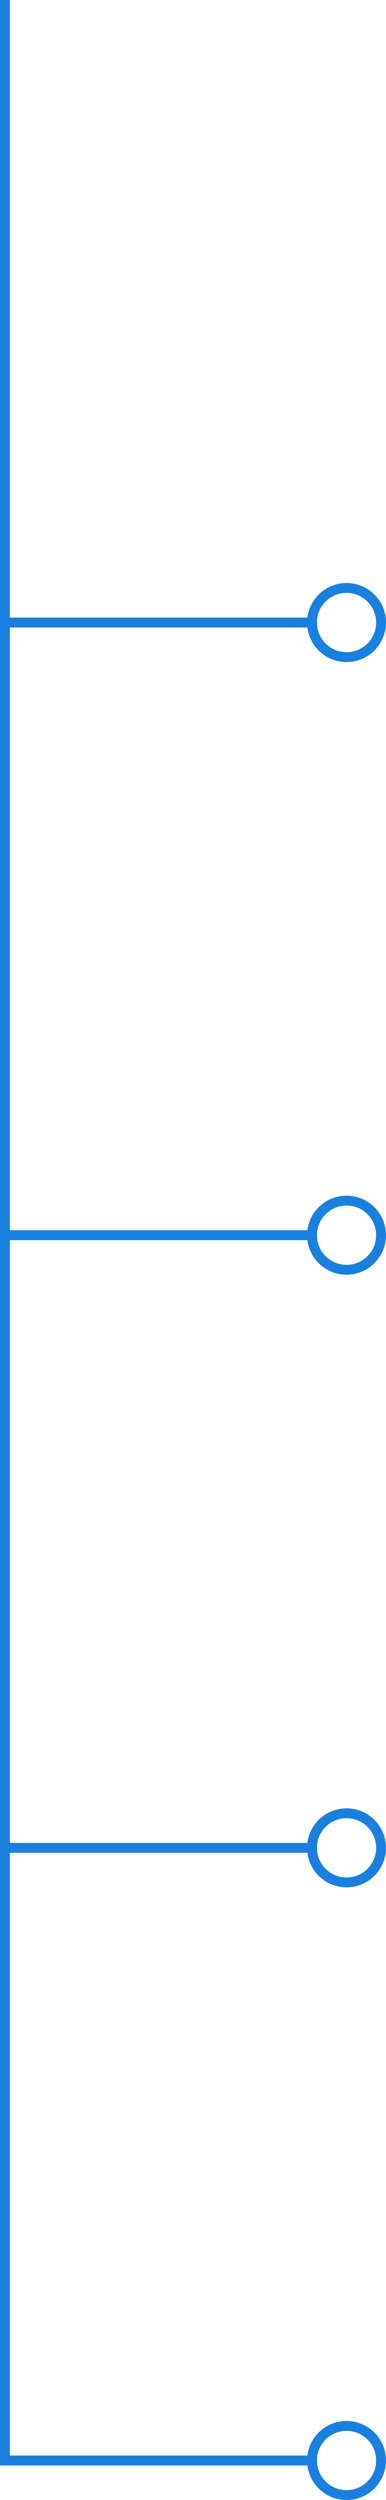 <svg xmlns="http://www.w3.org/2000/svg" viewBox="0 0 39.12 253"><defs><style>.cls-1{fill:none;stroke:#1a80e0;stroke-miterlimit:10;}</style></defs><title>Zasób 2</title><g id="Warstwa_2" data-name="Warstwa 2"><g id="Warstwa_1-2" data-name="Warstwa 1"><line class="cls-1" x1="0.5" x2="0.5" y2="249.5"/><line class="cls-1" x1="32.13" y1="249" x2="0.13" y2="249"/><line class="cls-1" x1="32.13" y1="187" x2="0.13" y2="187"/><line class="cls-1" x1="32.13" y1="125" x2="0.13" y2="125"/><line class="cls-1" x1="32.13" y1="63" x2="0.13" y2="63"/><circle class="cls-1" cx="35.12" cy="63" r="3.5"/><circle class="cls-1" cx="35.12" cy="125" r="3.5"/><circle class="cls-1" cx="35.12" cy="187" r="3.5"/><circle class="cls-1" cx="35.12" cy="249" r="3.5"/></g></g></svg>